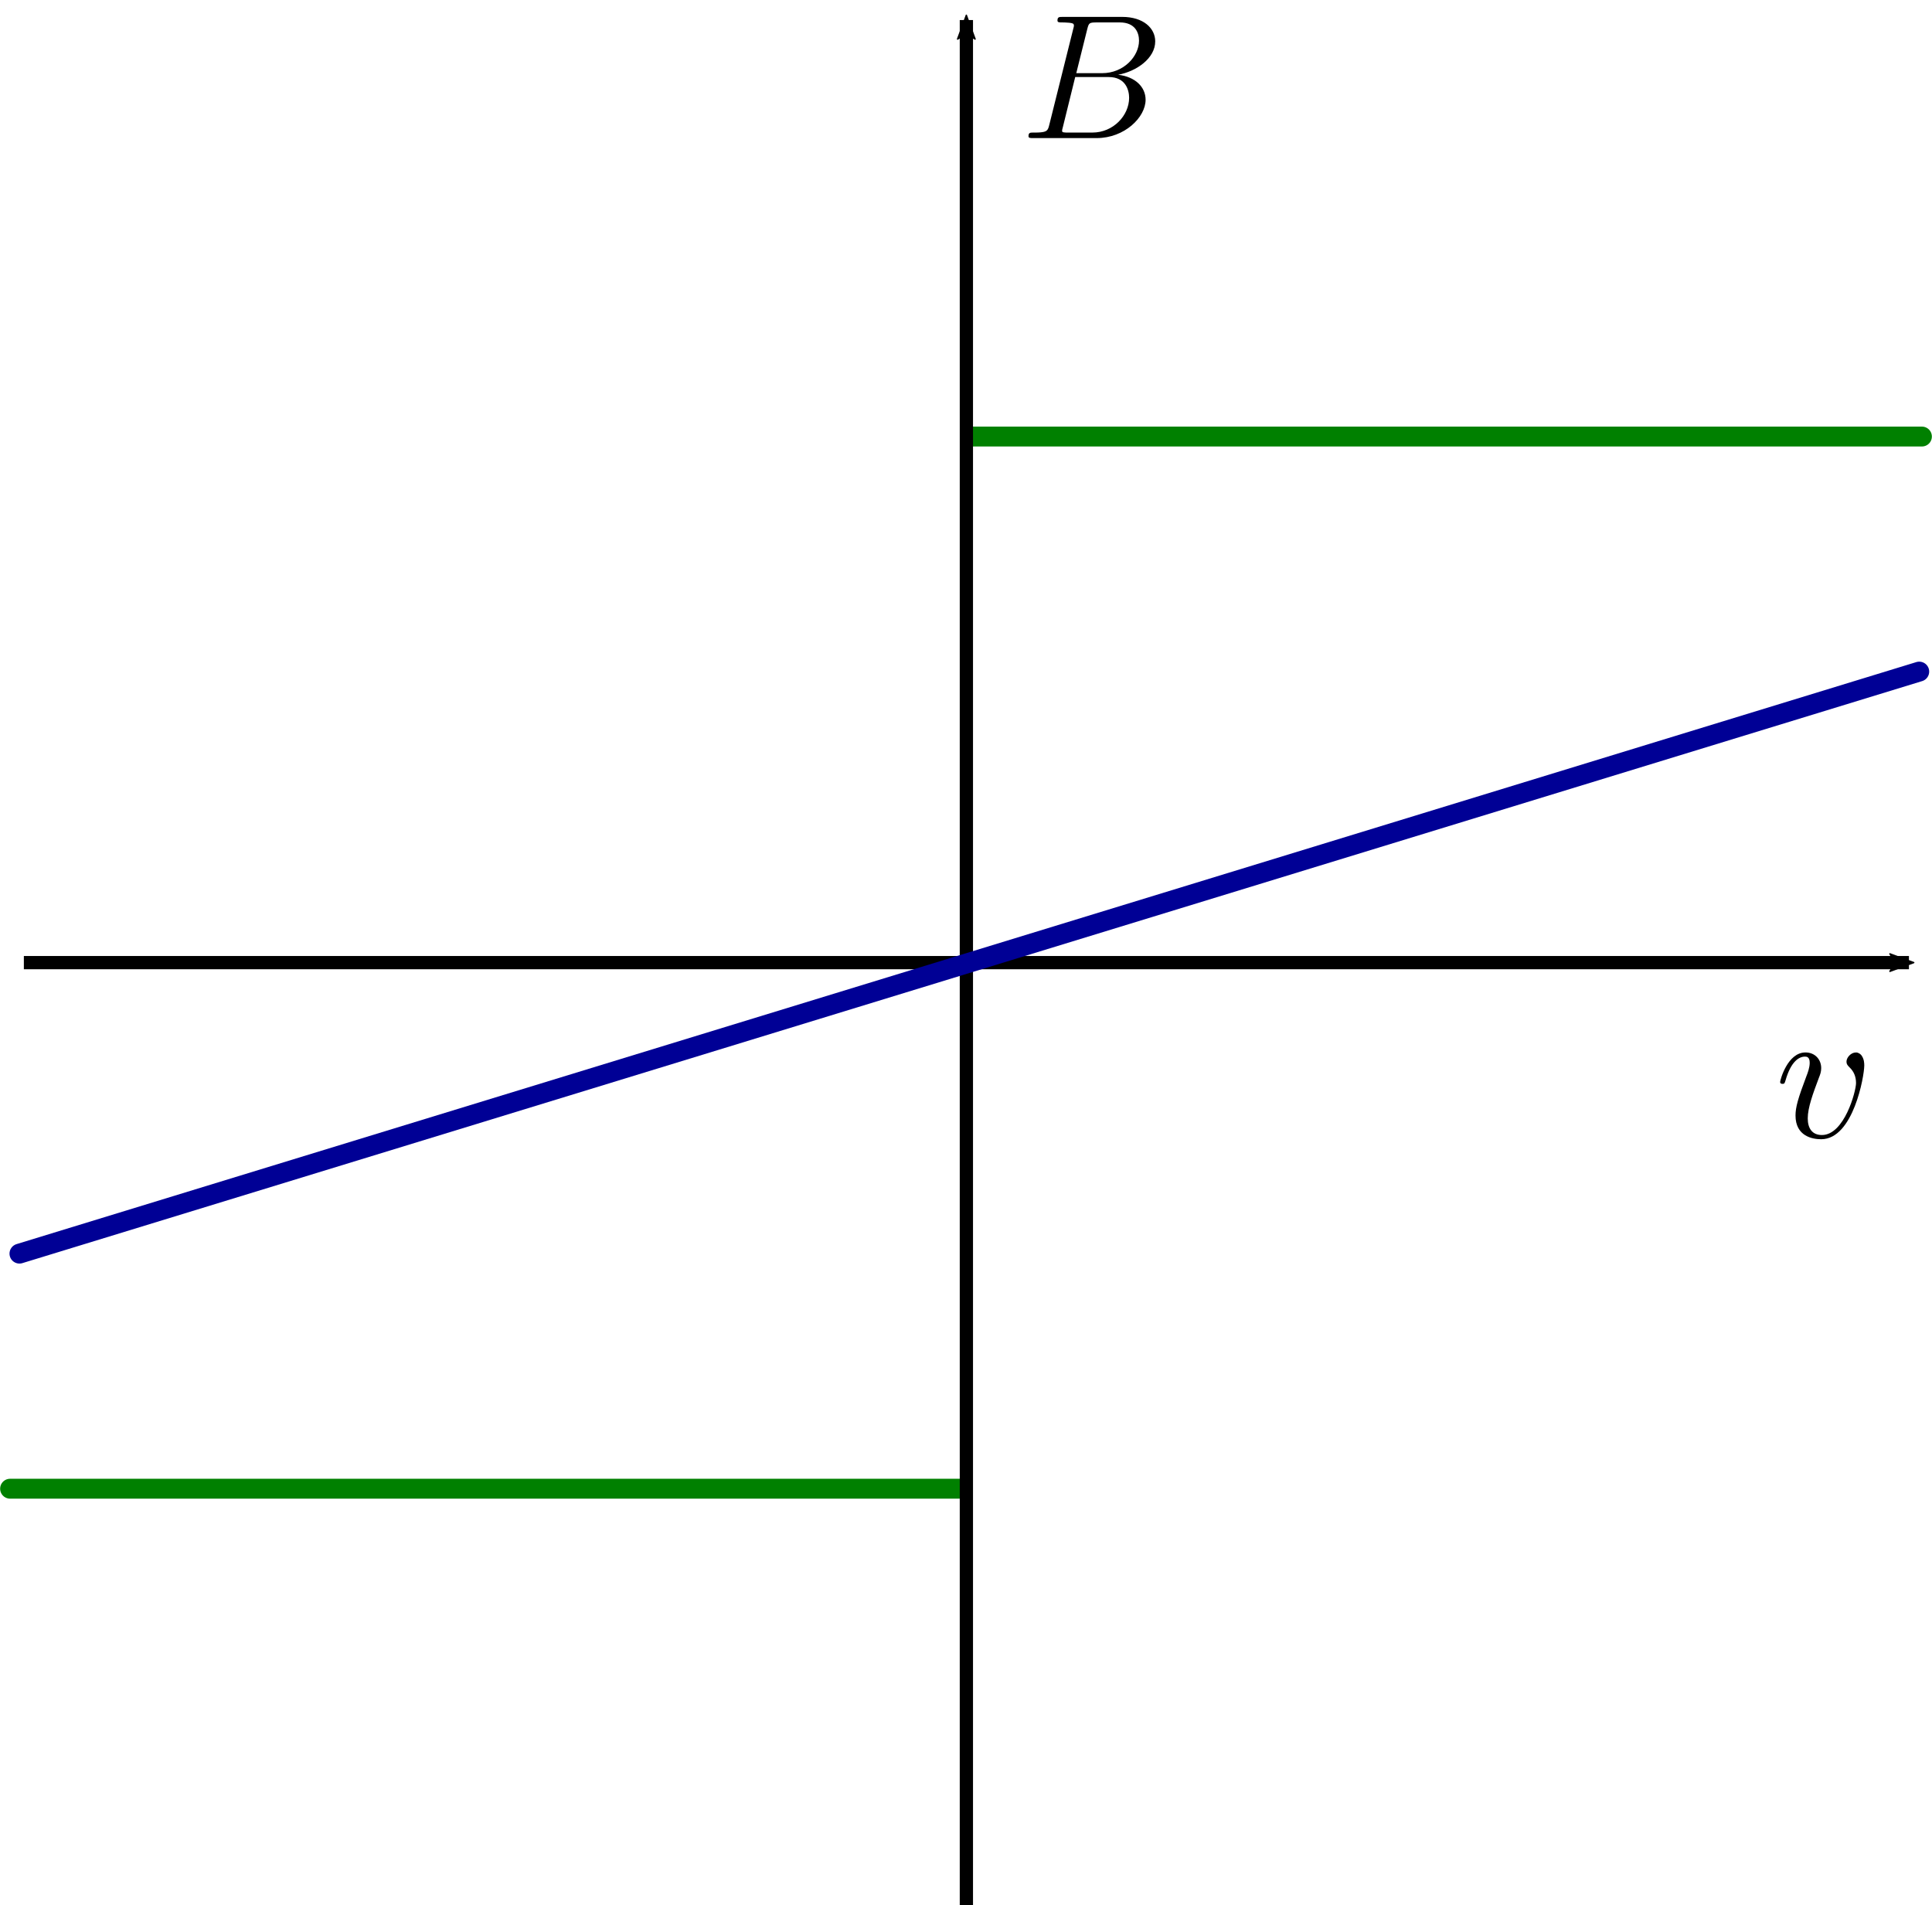 <?xml version="1.0" encoding="UTF-8" standalone="no"?>
<!-- Created with Inkscape (http://www.inkscape.org/) -->

<svg
   xmlns:dc="http://purl.org/dc/elements/1.1/"
   xmlns:cc="http://creativecommons.org/ns#"
   xmlns:rdf="http://www.w3.org/1999/02/22-rdf-syntax-ns#"
   xmlns:svg="http://www.w3.org/2000/svg"
   xmlns="http://www.w3.org/2000/svg"
   xmlns:sodipodi="http://sodipodi.sourceforge.net/DTD/sodipodi-0.dtd"
   xmlns:inkscape="http://www.inkscape.org/namespaces/inkscape"
   width="58.301mm"
   height="57.49mm"
   viewBox="0 0 58.301 57.49"
   version="1.1"
   id="svg8"
   inkscape:version="0.92.2 2405546, 2018-03-11"
   sodipodi:docname="coulombViscous1.svg">
  <sodipodi:namedview
     id="base"
     pagecolor="#ffffff"
     bordercolor="#666666"
     borderopacity="1.0"
     inkscape:pageopacity="0.0"
     inkscape:pageshadow="2"
     inkscape:zoom="1.4"
     inkscape:cx="78.948676"
     inkscape:cy="108.59298"
     inkscape:document-units="mm"
     inkscape:current-layer="layer1"
     showgrid="false"
     inkscape:window-width="1572"
     inkscape:window-height="858"
     inkscape:window-x="12"
     inkscape:window-y="26"
     inkscape:window-maximized="0"
     fit-margin-top="0"
     fit-margin-left="0"
     fit-margin-right="0"
     fit-margin-bottom="0" />
  <defs
     id="defs2">
    <marker
       inkscape:stockid="Arrow2Mend"
       orient="auto"
       refY="0"
       refX="0"
       id="marker1507"
       style="overflow:visible"
       inkscape:isstock="true">
      <path
         id="path1505"
         style="fill:#000000;fill-opacity:1;fill-rule:evenodd;stroke:#000000;stroke-width:0.625;stroke-linejoin:round;stroke-opacity:1"
         d="M 8.719,4.034 -2.207,0.016 8.719,-4.002 c -1.745,2.372 -1.735,5.617 -6e-7,8.035 z"
         transform="scale(-0.6)"
         inkscape:connector-curvature="0" />
    </marker>
    <marker
       inkscape:isstock="true"
       style="overflow:visible"
       id="marker1251"
       refX="0"
       refY="0"
       orient="auto"
       inkscape:stockid="Arrow2Mend">
      <path
         transform="scale(-0.6)"
         d="M 8.719,4.034 -2.207,0.016 8.719,-4.002 c -1.745,2.372 -1.735,5.617 -6e-7,8.035 z"
         style="fill:#000000;fill-opacity:1;fill-rule:evenodd;stroke:#000000;stroke-width:0.625;stroke-linejoin:round;stroke-opacity:1"
         id="path1249"
         inkscape:connector-curvature="0" />
    </marker>
    <marker
       inkscape:isstock="true"
       style="overflow:visible"
       id="marker1219"
       refX="0"
       refY="0"
       orient="auto"
       inkscape:stockid="Arrow2Mend"
       inkscape:collect="always">
      <path
         transform="scale(-0.6)"
         d="M 8.719,4.034 -2.207,0.016 8.719,-4.002 c -1.745,2.372 -1.735,5.617 -6e-7,8.035 z"
         style="fill:#000000;fill-opacity:1;fill-rule:evenodd;stroke:#000000;stroke-width:0.625;stroke-linejoin:round;stroke-opacity:1"
         id="path1217"
         inkscape:connector-curvature="0" />
    </marker>
    <marker
       inkscape:stockid="Arrow2Mend"
       orient="auto"
       refY="0"
       refX="0"
       id="Arrow2Mend"
       style="overflow:visible"
       inkscape:isstock="true"
       inkscape:collect="always">
      <path
         id="path848"
         style="fill:#000000;fill-opacity:1;fill-rule:evenodd;stroke:#000000;stroke-width:0.625;stroke-linejoin:round;stroke-opacity:1"
         d="M 8.719,4.034 -2.207,0.016 8.719,-4.002 c -1.745,2.372 -1.735,5.617 -6e-7,8.035 z"
         transform="scale(-0.6)"
         inkscape:connector-curvature="0" />
    </marker>
    <marker
       inkscape:isstock="true"
       style="overflow:visible"
       id="marker1147"
       refX="0"
       refY="0"
       orient="auto"
       inkscape:stockid="Arrow1Mend">
      <path
         transform="matrix(-0.4,0,0,-0.4,-4,0)"
         style="fill:#000000;fill-opacity:1;fill-rule:evenodd;stroke:#000000;stroke-width:1pt;stroke-opacity:1"
         d="M 0,0 5,-5 -12.5,0 5,5 Z"
         id="path1145"
         inkscape:connector-curvature="0" />
    </marker>
    <marker
       inkscape:isstock="true"
       style="overflow:visible"
       id="marker1105"
       refX="0"
       refY="0"
       orient="auto"
       inkscape:stockid="Arrow1Mstart">
      <path
         transform="matrix(0.4,0,0,0.4,4,0)"
         style="fill:#000000;fill-opacity:1;fill-rule:evenodd;stroke:#000000;stroke-width:1pt;stroke-opacity:1"
         d="M 0,0 5,-5 -12.5,0 5,5 Z"
         id="path1103"
         inkscape:connector-curvature="0" />
    </marker>
  </defs>
  <g
     inkscape:label="Layer 1"
     inkscape:groupmode="layer"
     id="layer1"
     transform="translate(-58.528,-57.514)">
    <path
       style="fill:none;stroke:#008000;stroke-width:0.6;stroke-linecap:round;stroke-linejoin:miter;stroke-miterlimit:4;stroke-dasharray:none;stroke-opacity:1"
       d="M 87.798,70.687 H 116.525"
       id="path1247"
       inkscape:connector-curvature="0" />
    <path
       inkscape:connector-curvature="0"
       id="path1493"
       d="M 58.832,102.437 H 87.558"
       style="fill:none;stroke:#008000;stroke-width:0.6;stroke-linecap:round;stroke-linejoin:miter;stroke-miterlimit:4;stroke-dasharray:none;stroke-opacity:1" />
    <path
       style="fill:none;stroke:#000000;stroke-width:0.4;stroke-linecap:butt;stroke-linejoin:miter;stroke-miterlimit:4;stroke-dasharray:none;stroke-opacity:1;marker-end:url(#marker1219)"
       d="M 87.69,115.004 V 58.119"
       id="path815"
       inkscape:connector-curvature="0" />
    <path
       inkscape:connector-curvature="0"
       id="path819"
       d="M 59.248,86.562 H 116.133"
       style="fill:none;stroke:#000000;stroke-width:0.4;stroke-linecap:butt;stroke-linejoin:miter;stroke-miterlimit:4;stroke-dasharray:none;stroke-opacity:1;marker-end:url(#Arrow2Mend)" />
    <path
       inkscape:connector-curvature="0"
       id="path1495"
       d="M 59.115,95.343 116.444,77.78"
       style="fill:none;stroke:#000095;stroke-width:0.6;stroke-linecap:round;stroke-linejoin:miter;stroke-miterlimit:4;stroke-dasharray:none;stroke-opacity:1" />
    <path
       d="m 114.785,89.681 v -0.014 -0.015 l -10e-4,-0.014 v -0.013 l -0.001,-0.014 -0.001,-0.013 -10e-4,-0.013 -0.002,-0.012 -0.003,-0.024 -0.003,-0.022 -0.006,-0.021 -0.005,-0.021 -0.007,-0.019 -0.007,-0.019 -0.007,-0.017 -0.008,-0.015 -0.008,-0.015 -0.008,-0.014 -0.009,-0.014 -0.009,-0.012 -0.009,-0.012 -0.011,-0.01 -0.009,-0.009 -0.01,-0.008 -0.011,-0.008 -0.01,-0.007 -0.012,-0.006 -0.011,-0.006 -0.01,-0.005 -0.011,-0.004 -0.011,-0.004 -0.012,-0.004 -0.011,-0.001 -0.009,-0.002 h -0.011 -0.01 c -0.145,0 -0.282,0.15 -0.282,0.277 0,0.074 0.029,0.108 0.092,0.172 0.122,0.116 0.196,0.267 0.196,0.475 0,0.244 -0.352,1.567 -1.029,1.567 -0.295,0 -0.428,-0.203 -0.428,-0.502 0,-0.325 0.157,-0.748 0.337,-1.227 0.04,-0.1 0.069,-0.179 0.069,-0.29 0,-0.259 -0.185,-0.473 -0.475,-0.473 -0.543,0 -0.764,0.837 -0.764,0.89 0,0.058 0.058,0.058 0.071,0.058 0.058,0 0.063,-0.013 0.092,-0.106 0.167,-0.584 0.416,-0.716 0.584,-0.716 0.046,0 0.145,0 0.145,0.185 0,0.145 -0.058,0.302 -0.099,0.405 -0.254,0.671 -0.329,0.938 -0.329,1.187 0,0.623 0.507,0.716 0.774,0.716 0.972,0 1.3,-1.914 1.3,-2.215 z"
       id="path1748"
       inkscape:connector-curvature="0"
       style="font-style:normal;font-variant:normal;font-weight:normal;font-stretch:normal;letter-spacing:normal;word-spacing:normal;text-anchor:start;fill:#000000;fill-opacity:1;fill-rule:evenodd;stroke:#000000;stroke-width:0;stroke-linecap:butt;stroke-linejoin:miter;stroke-miterlimit:10.433;stroke-dasharray:none;stroke-dashoffset:0;stroke-opacity:1" />
    <g
       id="g1815"
       transform="matrix(0.739,0,0,0.739,25.182,-10.965)"
       style="stroke-width:1.353">
      <g
         word-spacing="normal"
         letter-spacing="normal"
         font-size-adjust="none"
         font-stretch="normal"
         font-weight="normal"
         font-variant="normal"
         font-style="normal"
         stroke-miterlimit="10.433"
         xml:space="preserve"
         transform="matrix(0.3,0,0,-0.3,-52.5,222.75)"
         id="g1813"
         style="font-style:normal;font-variant:normal;font-weight:normal;font-stretch:normal;letter-spacing:normal;word-spacing:normal;text-anchor:start;fill:none;fill-opacity:1;fill-rule:evenodd;stroke:#000000;stroke-width:1.353;stroke-linecap:butt;stroke-linejoin:miter;stroke-miterlimit:10.433;stroke-dasharray:none;stroke-dashoffset:0;stroke-opacity:1"><path
           id="path1811"
           d="m 468.254,416.711 -0.024,-0.087 -0.019,-0.082 -0.024,-0.078 -0.019,-0.073 -0.019,-0.073 -0.024,-0.063 -0.024,-0.063 -0.024,-0.058 -0.024,-0.053 -0.029,-0.053 -0.034,-0.049 -0.034,-0.044 -0.034,-0.044 -0.044,-0.034 -0.044,-0.039 -0.053,-0.029 -0.053,-0.034 -0.063,-0.024 -0.063,-0.024 -0.073,-0.024 -0.078,-0.019 -0.044,-0.01 -0.044,-0.005 -0.044,-0.01 -0.049,-0.01 -0.049,-0.005 -0.049,-0.005 -0.053,-0.005 -0.058,-0.01 -0.053,-0.005 -0.063,-0.005 h -0.058 l -0.063,-0.005 -0.068,-0.005 h -0.068 l -0.068,-0.005 h -0.073 l -0.078,-0.005 h -0.078 -0.078 -0.082 -0.087 -0.087 c -0.412,0 -0.654,0 -0.654,-0.485 0,-0.267 0.223,-0.267 0.654,-0.267 h 8.619 c 3.815,0 6.665,2.845 6.665,5.216 0,1.735 -1.401,3.136 -3.742,3.403 2.516,0.461 5.051,2.249 5.051,4.547 0,1.784 -1.6,3.33 -4.498,3.33 l -0.334,-0.751 c 2.123,0 2.627,-1.42 2.627,-2.482 0,-2.128 -2.075,-4.426 -5.017,-4.426 h -3.524 l -0.145,-0.528 h 4.561 c 2.317,0 2.778,-1.789 2.778,-2.826 0,-2.395 -2.147,-4.731 -4.998,-4.731 h -3.286 c -0.334,0 -0.388,0 -0.528,0.019 -0.242,0.024 -0.31,0.049 -0.31,0.242 0,0.068 0,0.121 0.121,0.553 l 1.663,6.743 0.145,0.528 1.493,5.991 c 0.218,0.843 0.262,0.916 1.309,0.916 h 3.112 l 0.334,0.751 h -8.11 c -0.456,0 -0.698,0 -0.698,-0.485 0,-0.267 0.213,-0.267 0.674,-0.267 0.044,0 0.509,0 0.916,-0.044 0.431,-0.053 0.65,-0.078 0.65,-0.388 0,-0.097 -0.019,-0.174 -0.097,-0.461 z"
           inkscape:connector-curvature="0"
           style="fill:#000000;stroke-width:0" /></g>    </g>
  </g>
</svg>
